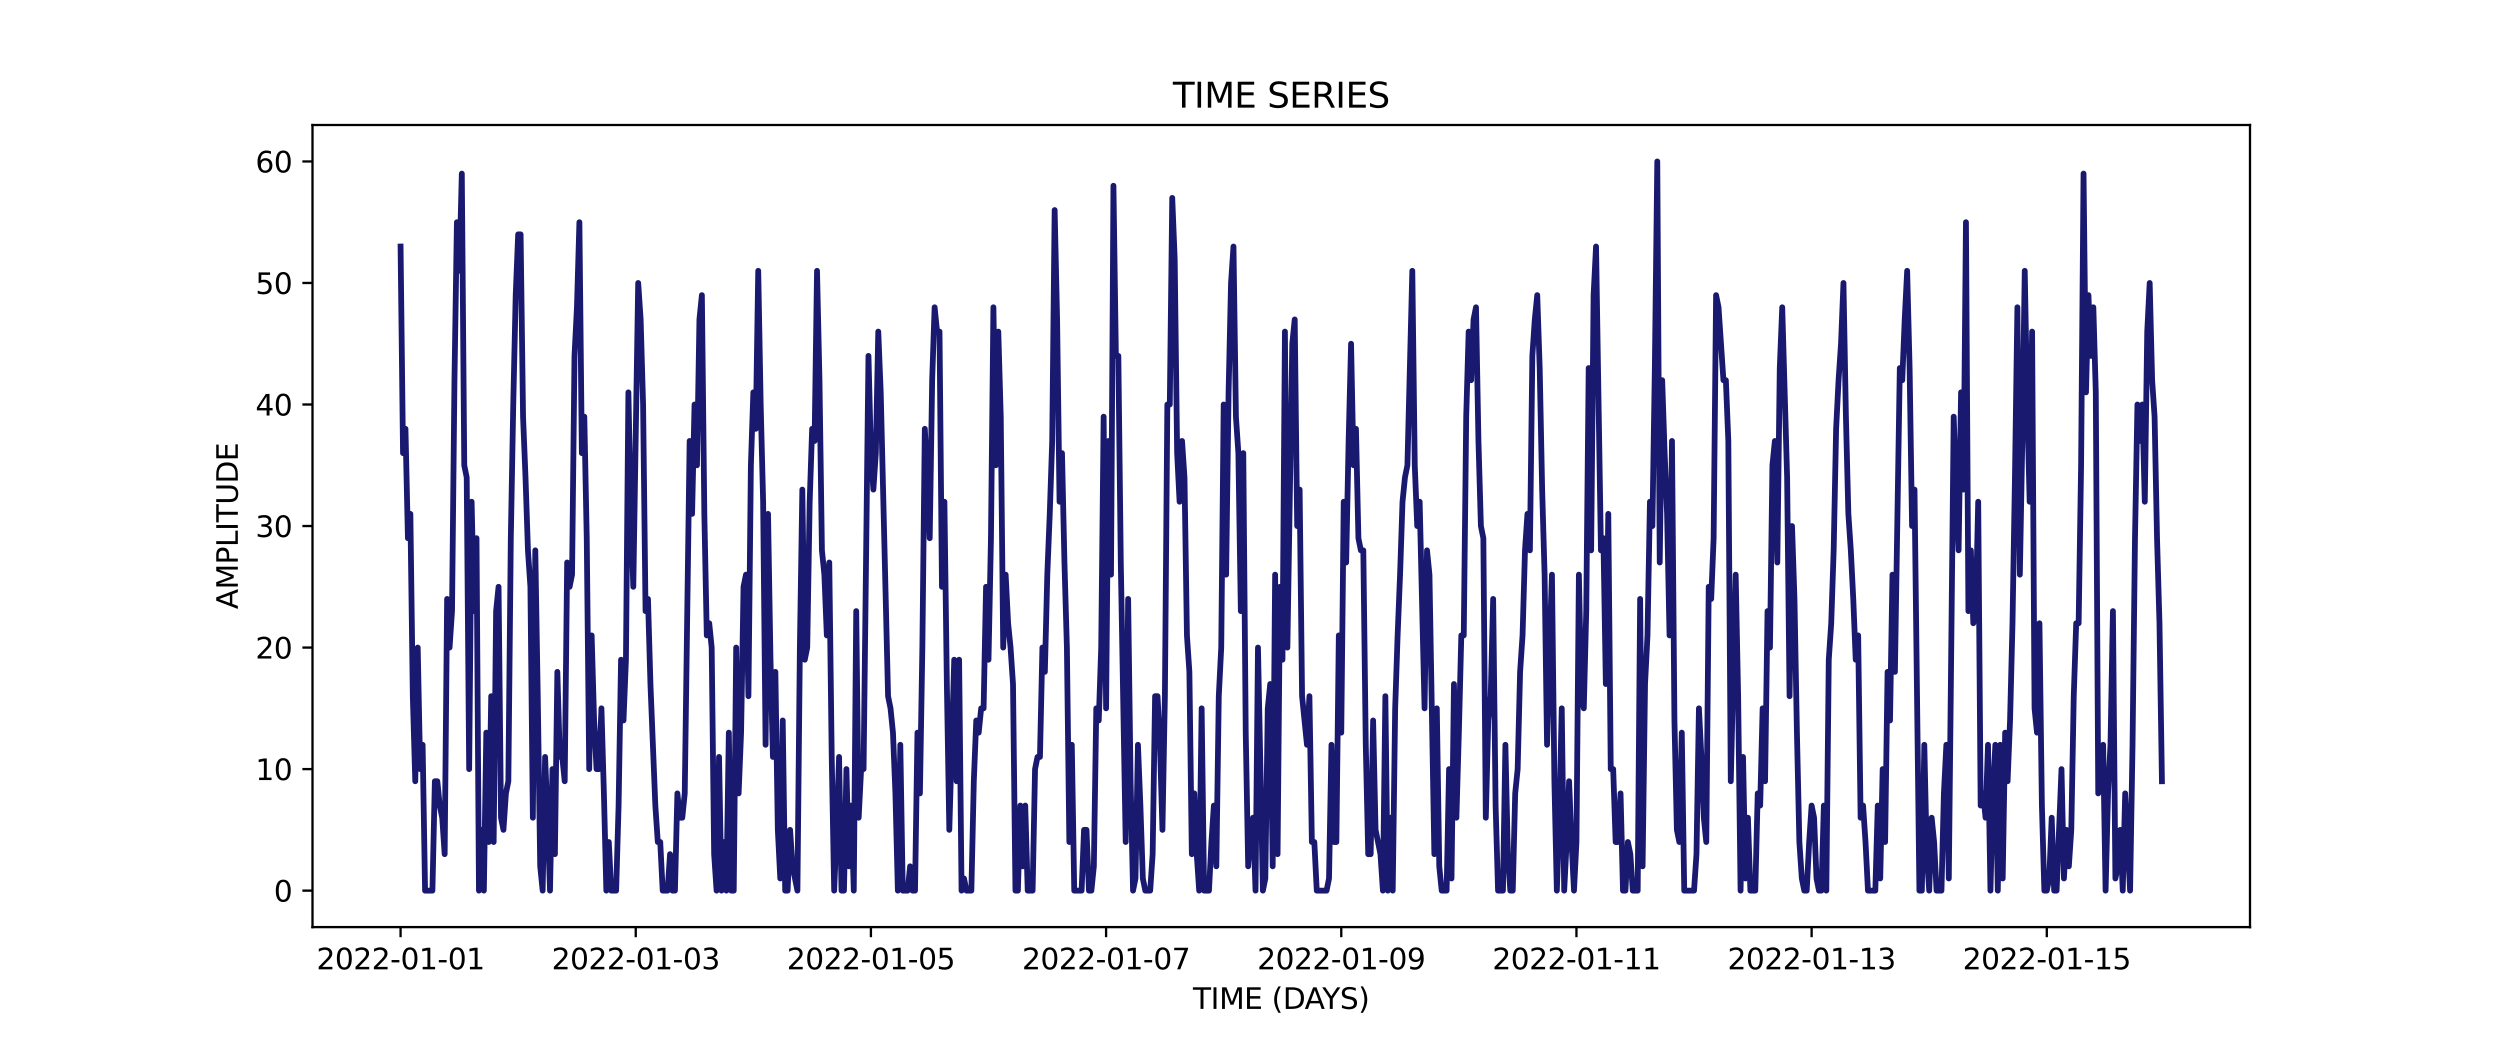 <?xml version="1.0" encoding="utf-8" standalone="no"?>
<!DOCTYPE svg PUBLIC "-//W3C//DTD SVG 1.1//EN"
  "http://www.w3.org/Graphics/SVG/1.1/DTD/svg11.dtd">
<svg xmlns:xlink="http://www.w3.org/1999/xlink" width="864pt" height="360pt" viewBox="0 0 864 360" xmlns="http://www.w3.org/2000/svg" version="1.1">
 <defs>
  <style type="text/css">*{stroke-linejoin: round; stroke-linecap: butt}</style>
 </defs>
 <g id="figure_1">
  <g id="patch_1">
   <path d="M 0 360 
L 864 360 
L 864 0 
L 0 0 
z
" style="fill: #ffffff"/>
  </g>
  <g id="axes_1">
   <g id="patch_2">
    <path d="M 108 320.4 
L 777.6 320.4 
L 777.6 43.2 
L 108 43.2 
z
" style="fill: #ffffff"/>
   </g>
   <g id="matplotlib.axis_1">
    <g id="xtick_1">
     <g id="line2d_1">
      <defs>
       <path id="mabe35b4899" d="M 0 0 
L 0 3.5 
" style="stroke: #000000; stroke-width: 0.8"/>
      </defs>
      <g>
       <use xlink:href="#mabe35b4899" x="138.436" y="320.4" style="stroke: #000000; stroke-width: 0.8"/>
      </g>
     </g>
     <g id="text_1">
      <!-- 2022-01-01 -->
      <g transform="translate(109.379 334.998) scale(0.1 -0.1)">
       <defs>
        <path id="DejaVuSans-32" d="M 1228 531 
L 3431 531 
L 3431 0 
L 469 0 
L 469 531 
Q 828 903 1448 1529 
Q 2069 2156 2228 2338 
Q 2531 2678 2651 2914 
Q 2772 3150 2772 3378 
Q 2772 3750 2511 3984 
Q 2250 4219 1831 4219 
Q 1534 4219 1204 4116 
Q 875 4013 500 3803 
L 500 4441 
Q 881 4594 1212 4672 
Q 1544 4750 1819 4750 
Q 2544 4750 2975 4387 
Q 3406 4025 3406 3419 
Q 3406 3131 3298 2873 
Q 3191 2616 2906 2266 
Q 2828 2175 2409 1742 
Q 1991 1309 1228 531 
z
" transform="scale(0.016)"/>
        <path id="DejaVuSans-30" d="M 2034 4250 
Q 1547 4250 1301 3770 
Q 1056 3291 1056 2328 
Q 1056 1369 1301 889 
Q 1547 409 2034 409 
Q 2525 409 2770 889 
Q 3016 1369 3016 2328 
Q 3016 3291 2770 3770 
Q 2525 4250 2034 4250 
z
M 2034 4750 
Q 2819 4750 3233 4129 
Q 3647 3509 3647 2328 
Q 3647 1150 3233 529 
Q 2819 -91 2034 -91 
Q 1250 -91 836 529 
Q 422 1150 422 2328 
Q 422 3509 836 4129 
Q 1250 4750 2034 4750 
z
" transform="scale(0.016)"/>
        <path id="DejaVuSans-2d" d="M 313 2009 
L 1997 2009 
L 1997 1497 
L 313 1497 
L 313 2009 
z
" transform="scale(0.016)"/>
        <path id="DejaVuSans-31" d="M 794 531 
L 1825 531 
L 1825 4091 
L 703 3866 
L 703 4441 
L 1819 4666 
L 2450 4666 
L 2450 531 
L 3481 531 
L 3481 0 
L 794 0 
L 794 531 
z
" transform="scale(0.016)"/>
       </defs>
       <use xlink:href="#DejaVuSans-32"/>
       <use xlink:href="#DejaVuSans-30" x="63.623"/>
       <use xlink:href="#DejaVuSans-32" x="127.246"/>
       <use xlink:href="#DejaVuSans-32" x="190.869"/>
       <use xlink:href="#DejaVuSans-2d" x="254.492"/>
       <use xlink:href="#DejaVuSans-30" x="290.576"/>
       <use xlink:href="#DejaVuSans-31" x="354.199"/>
       <use xlink:href="#DejaVuSans-2d" x="417.822"/>
       <use xlink:href="#DejaVuSans-30" x="453.906"/>
       <use xlink:href="#DejaVuSans-31" x="517.529"/>
      </g>
     </g>
    </g>
    <g id="xtick_2">
     <g id="line2d_2">
      <g>
       <use xlink:href="#mabe35b4899" x="219.713" y="320.4" style="stroke: #000000; stroke-width: 0.8"/>
      </g>
     </g>
     <g id="text_2">
      <!-- 2022-01-03 -->
      <g transform="translate(190.655 334.998) scale(0.1 -0.1)">
       <defs>
        <path id="DejaVuSans-33" d="M 2597 2516 
Q 3050 2419 3304 2112 
Q 3559 1806 3559 1356 
Q 3559 666 3084 287 
Q 2609 -91 1734 -91 
Q 1441 -91 1130 -33 
Q 819 25 488 141 
L 488 750 
Q 750 597 1062 519 
Q 1375 441 1716 441 
Q 2309 441 2620 675 
Q 2931 909 2931 1356 
Q 2931 1769 2642 2001 
Q 2353 2234 1838 2234 
L 1294 2234 
L 1294 2753 
L 1863 2753 
Q 2328 2753 2575 2939 
Q 2822 3125 2822 3475 
Q 2822 3834 2567 4026 
Q 2313 4219 1838 4219 
Q 1578 4219 1281 4162 
Q 984 4106 628 3988 
L 628 4550 
Q 988 4650 1302 4700 
Q 1616 4750 1894 4750 
Q 2613 4750 3031 4423 
Q 3450 4097 3450 3541 
Q 3450 3153 3228 2886 
Q 3006 2619 2597 2516 
z
" transform="scale(0.016)"/>
       </defs>
       <use xlink:href="#DejaVuSans-32"/>
       <use xlink:href="#DejaVuSans-30" x="63.623"/>
       <use xlink:href="#DejaVuSans-32" x="127.246"/>
       <use xlink:href="#DejaVuSans-32" x="190.869"/>
       <use xlink:href="#DejaVuSans-2d" x="254.492"/>
       <use xlink:href="#DejaVuSans-30" x="290.576"/>
       <use xlink:href="#DejaVuSans-31" x="354.199"/>
       <use xlink:href="#DejaVuSans-2d" x="417.822"/>
       <use xlink:href="#DejaVuSans-30" x="453.906"/>
       <use xlink:href="#DejaVuSans-33" x="517.529"/>
      </g>
     </g>
    </g>
    <g id="xtick_3">
     <g id="line2d_3">
      <g>
       <use xlink:href="#mabe35b4899" x="300.989" y="320.4" style="stroke: #000000; stroke-width: 0.8"/>
      </g>
     </g>
     <g id="text_3">
      <!-- 2022-01-05 -->
      <g transform="translate(271.932 334.998) scale(0.1 -0.1)">
       <defs>
        <path id="DejaVuSans-35" d="M 691 4666 
L 3169 4666 
L 3169 4134 
L 1269 4134 
L 1269 2991 
Q 1406 3038 1543 3061 
Q 1681 3084 1819 3084 
Q 2600 3084 3056 2656 
Q 3513 2228 3513 1497 
Q 3513 744 3044 326 
Q 2575 -91 1722 -91 
Q 1428 -91 1123 -41 
Q 819 9 494 109 
L 494 744 
Q 775 591 1075 516 
Q 1375 441 1709 441 
Q 2250 441 2565 725 
Q 2881 1009 2881 1497 
Q 2881 1984 2565 2268 
Q 2250 2553 1709 2553 
Q 1456 2553 1204 2497 
Q 953 2441 691 2322 
L 691 4666 
z
" transform="scale(0.016)"/>
       </defs>
       <use xlink:href="#DejaVuSans-32"/>
       <use xlink:href="#DejaVuSans-30" x="63.623"/>
       <use xlink:href="#DejaVuSans-32" x="127.246"/>
       <use xlink:href="#DejaVuSans-32" x="190.869"/>
       <use xlink:href="#DejaVuSans-2d" x="254.492"/>
       <use xlink:href="#DejaVuSans-30" x="290.576"/>
       <use xlink:href="#DejaVuSans-31" x="354.199"/>
       <use xlink:href="#DejaVuSans-2d" x="417.822"/>
       <use xlink:href="#DejaVuSans-30" x="453.906"/>
       <use xlink:href="#DejaVuSans-35" x="517.529"/>
      </g>
     </g>
    </g>
    <g id="xtick_4">
     <g id="line2d_4">
      <g>
       <use xlink:href="#mabe35b4899" x="382.266" y="320.4" style="stroke: #000000; stroke-width: 0.8"/>
      </g>
     </g>
     <g id="text_4">
      <!-- 2022-01-07 -->
      <g transform="translate(353.208 334.998) scale(0.1 -0.1)">
       <defs>
        <path id="DejaVuSans-37" d="M 525 4666 
L 3525 4666 
L 3525 4397 
L 1831 0 
L 1172 0 
L 2766 4134 
L 525 4134 
L 525 4666 
z
" transform="scale(0.016)"/>
       </defs>
       <use xlink:href="#DejaVuSans-32"/>
       <use xlink:href="#DejaVuSans-30" x="63.623"/>
       <use xlink:href="#DejaVuSans-32" x="127.246"/>
       <use xlink:href="#DejaVuSans-32" x="190.869"/>
       <use xlink:href="#DejaVuSans-2d" x="254.492"/>
       <use xlink:href="#DejaVuSans-30" x="290.576"/>
       <use xlink:href="#DejaVuSans-31" x="354.199"/>
       <use xlink:href="#DejaVuSans-2d" x="417.822"/>
       <use xlink:href="#DejaVuSans-30" x="453.906"/>
       <use xlink:href="#DejaVuSans-37" x="517.529"/>
      </g>
     </g>
    </g>
    <g id="xtick_5">
     <g id="line2d_5">
      <g>
       <use xlink:href="#mabe35b4899" x="463.542" y="320.4" style="stroke: #000000; stroke-width: 0.8"/>
      </g>
     </g>
     <g id="text_5">
      <!-- 2022-01-09 -->
      <g transform="translate(434.485 334.998) scale(0.1 -0.1)">
       <defs>
        <path id="DejaVuSans-39" d="M 703 97 
L 703 672 
Q 941 559 1184 500 
Q 1428 441 1663 441 
Q 2288 441 2617 861 
Q 2947 1281 2994 2138 
Q 2813 1869 2534 1725 
Q 2256 1581 1919 1581 
Q 1219 1581 811 2004 
Q 403 2428 403 3163 
Q 403 3881 828 4315 
Q 1253 4750 1959 4750 
Q 2769 4750 3195 4129 
Q 3622 3509 3622 2328 
Q 3622 1225 3098 567 
Q 2575 -91 1691 -91 
Q 1453 -91 1209 -44 
Q 966 3 703 97 
z
M 1959 2075 
Q 2384 2075 2632 2365 
Q 2881 2656 2881 3163 
Q 2881 3666 2632 3958 
Q 2384 4250 1959 4250 
Q 1534 4250 1286 3958 
Q 1038 3666 1038 3163 
Q 1038 2656 1286 2365 
Q 1534 2075 1959 2075 
z
" transform="scale(0.016)"/>
       </defs>
       <use xlink:href="#DejaVuSans-32"/>
       <use xlink:href="#DejaVuSans-30" x="63.623"/>
       <use xlink:href="#DejaVuSans-32" x="127.246"/>
       <use xlink:href="#DejaVuSans-32" x="190.869"/>
       <use xlink:href="#DejaVuSans-2d" x="254.492"/>
       <use xlink:href="#DejaVuSans-30" x="290.576"/>
       <use xlink:href="#DejaVuSans-31" x="354.199"/>
       <use xlink:href="#DejaVuSans-2d" x="417.822"/>
       <use xlink:href="#DejaVuSans-30" x="453.906"/>
       <use xlink:href="#DejaVuSans-39" x="517.529"/>
      </g>
     </g>
    </g>
    <g id="xtick_6">
     <g id="line2d_6">
      <g>
       <use xlink:href="#mabe35b4899" x="544.819" y="320.4" style="stroke: #000000; stroke-width: 0.8"/>
      </g>
     </g>
     <g id="text_6">
      <!-- 2022-01-11 -->
      <g transform="translate(515.761 334.998) scale(0.1 -0.1)">
       <use xlink:href="#DejaVuSans-32"/>
       <use xlink:href="#DejaVuSans-30" x="63.623"/>
       <use xlink:href="#DejaVuSans-32" x="127.246"/>
       <use xlink:href="#DejaVuSans-32" x="190.869"/>
       <use xlink:href="#DejaVuSans-2d" x="254.492"/>
       <use xlink:href="#DejaVuSans-30" x="290.576"/>
       <use xlink:href="#DejaVuSans-31" x="354.199"/>
       <use xlink:href="#DejaVuSans-2d" x="417.822"/>
       <use xlink:href="#DejaVuSans-31" x="453.906"/>
       <use xlink:href="#DejaVuSans-31" x="517.529"/>
      </g>
     </g>
    </g>
    <g id="xtick_7">
     <g id="line2d_7">
      <g>
       <use xlink:href="#mabe35b4899" x="626.095" y="320.4" style="stroke: #000000; stroke-width: 0.8"/>
      </g>
     </g>
     <g id="text_7">
      <!-- 2022-01-13 -->
      <g transform="translate(597.038 334.998) scale(0.1 -0.1)">
       <use xlink:href="#DejaVuSans-32"/>
       <use xlink:href="#DejaVuSans-30" x="63.623"/>
       <use xlink:href="#DejaVuSans-32" x="127.246"/>
       <use xlink:href="#DejaVuSans-32" x="190.869"/>
       <use xlink:href="#DejaVuSans-2d" x="254.492"/>
       <use xlink:href="#DejaVuSans-30" x="290.576"/>
       <use xlink:href="#DejaVuSans-31" x="354.199"/>
       <use xlink:href="#DejaVuSans-2d" x="417.822"/>
       <use xlink:href="#DejaVuSans-31" x="453.906"/>
       <use xlink:href="#DejaVuSans-33" x="517.529"/>
      </g>
     </g>
    </g>
    <g id="xtick_8">
     <g id="line2d_8">
      <g>
       <use xlink:href="#mabe35b4899" x="707.372" y="320.4" style="stroke: #000000; stroke-width: 0.8"/>
      </g>
     </g>
     <g id="text_8">
      <!-- 2022-01-15 -->
      <g transform="translate(678.314 334.998) scale(0.1 -0.1)">
       <use xlink:href="#DejaVuSans-32"/>
       <use xlink:href="#DejaVuSans-30" x="63.623"/>
       <use xlink:href="#DejaVuSans-32" x="127.246"/>
       <use xlink:href="#DejaVuSans-32" x="190.869"/>
       <use xlink:href="#DejaVuSans-2d" x="254.492"/>
       <use xlink:href="#DejaVuSans-30" x="290.576"/>
       <use xlink:href="#DejaVuSans-31" x="354.199"/>
       <use xlink:href="#DejaVuSans-2d" x="417.822"/>
       <use xlink:href="#DejaVuSans-31" x="453.906"/>
       <use xlink:href="#DejaVuSans-35" x="517.529"/>
      </g>
     </g>
    </g>
    <g id="text_9">
     <!-- TIME (DAYS) -->
     <g transform="translate(412.284 348.677) scale(0.1 -0.1)">
      <defs>
       <path id="DejaVuSans-54" d="M -19 4666 
L 3928 4666 
L 3928 4134 
L 2272 4134 
L 2272 0 
L 1638 0 
L 1638 4134 
L -19 4134 
L -19 4666 
z
" transform="scale(0.016)"/>
       <path id="DejaVuSans-49" d="M 628 4666 
L 1259 4666 
L 1259 0 
L 628 0 
L 628 4666 
z
" transform="scale(0.016)"/>
       <path id="DejaVuSans-4d" d="M 628 4666 
L 1569 4666 
L 2759 1491 
L 3956 4666 
L 4897 4666 
L 4897 0 
L 4281 0 
L 4281 4097 
L 3078 897 
L 2444 897 
L 1241 4097 
L 1241 0 
L 628 0 
L 628 4666 
z
" transform="scale(0.016)"/>
       <path id="DejaVuSans-45" d="M 628 4666 
L 3578 4666 
L 3578 4134 
L 1259 4134 
L 1259 2753 
L 3481 2753 
L 3481 2222 
L 1259 2222 
L 1259 531 
L 3634 531 
L 3634 0 
L 628 0 
L 628 4666 
z
" transform="scale(0.016)"/>
       <path id="DejaVuSans-20" transform="scale(0.016)"/>
       <path id="DejaVuSans-28" d="M 1984 4856 
Q 1566 4138 1362 3434 
Q 1159 2731 1159 2009 
Q 1159 1288 1364 580 
Q 1569 -128 1984 -844 
L 1484 -844 
Q 1016 -109 783 600 
Q 550 1309 550 2009 
Q 550 2706 781 3412 
Q 1013 4119 1484 4856 
L 1984 4856 
z
" transform="scale(0.016)"/>
       <path id="DejaVuSans-44" d="M 1259 4147 
L 1259 519 
L 2022 519 
Q 2988 519 3436 956 
Q 3884 1394 3884 2338 
Q 3884 3275 3436 3711 
Q 2988 4147 2022 4147 
L 1259 4147 
z
M 628 4666 
L 1925 4666 
Q 3281 4666 3915 4102 
Q 4550 3538 4550 2338 
Q 4550 1131 3912 565 
Q 3275 0 1925 0 
L 628 0 
L 628 4666 
z
" transform="scale(0.016)"/>
       <path id="DejaVuSans-41" d="M 2188 4044 
L 1331 1722 
L 3047 1722 
L 2188 4044 
z
M 1831 4666 
L 2547 4666 
L 4325 0 
L 3669 0 
L 3244 1197 
L 1141 1197 
L 716 0 
L 50 0 
L 1831 4666 
z
" transform="scale(0.016)"/>
       <path id="DejaVuSans-59" d="M -13 4666 
L 666 4666 
L 1959 2747 
L 3244 4666 
L 3922 4666 
L 2272 2222 
L 2272 0 
L 1638 0 
L 1638 2222 
L -13 4666 
z
" transform="scale(0.016)"/>
       <path id="DejaVuSans-53" d="M 3425 4513 
L 3425 3897 
Q 3066 4069 2747 4153 
Q 2428 4238 2131 4238 
Q 1616 4238 1336 4038 
Q 1056 3838 1056 3469 
Q 1056 3159 1242 3001 
Q 1428 2844 1947 2747 
L 2328 2669 
Q 3034 2534 3370 2195 
Q 3706 1856 3706 1288 
Q 3706 609 3251 259 
Q 2797 -91 1919 -91 
Q 1588 -91 1214 -16 
Q 841 59 441 206 
L 441 856 
Q 825 641 1194 531 
Q 1563 422 1919 422 
Q 2459 422 2753 634 
Q 3047 847 3047 1241 
Q 3047 1584 2836 1778 
Q 2625 1972 2144 2069 
L 1759 2144 
Q 1053 2284 737 2584 
Q 422 2884 422 3419 
Q 422 4038 858 4394 
Q 1294 4750 2059 4750 
Q 2388 4750 2728 4690 
Q 3069 4631 3425 4513 
z
" transform="scale(0.016)"/>
       <path id="DejaVuSans-29" d="M 513 4856 
L 1013 4856 
Q 1481 4119 1714 3412 
Q 1947 2706 1947 2009 
Q 1947 1309 1714 600 
Q 1481 -109 1013 -844 
L 513 -844 
Q 928 -128 1133 580 
Q 1338 1288 1338 2009 
Q 1338 2731 1133 3434 
Q 928 4138 513 4856 
z
" transform="scale(0.016)"/>
      </defs>
      <use xlink:href="#DejaVuSans-54"/>
      <use xlink:href="#DejaVuSans-49" x="61.084"/>
      <use xlink:href="#DejaVuSans-4d" x="90.576"/>
      <use xlink:href="#DejaVuSans-45" x="176.855"/>
      <use xlink:href="#DejaVuSans-20" x="240.039"/>
      <use xlink:href="#DejaVuSans-28" x="271.826"/>
      <use xlink:href="#DejaVuSans-44" x="310.84"/>
      <use xlink:href="#DejaVuSans-41" x="386.092"/>
      <use xlink:href="#DejaVuSans-59" x="446.75"/>
      <use xlink:href="#DejaVuSans-53" x="507.834"/>
      <use xlink:href="#DejaVuSans-29" x="571.311"/>
     </g>
    </g>
   </g>
   <g id="matplotlib.axis_2">
    <g id="ytick_1">
     <g id="line2d_9">
      <defs>
       <path id="m0949f32a5c" d="M 0 0 
L -3.5 0 
" style="stroke: #000000; stroke-width: 0.8"/>
      </defs>
      <g>
       <use xlink:href="#m0949f32a5c" x="108" y="307.8" style="stroke: #000000; stroke-width: 0.8"/>
      </g>
     </g>
     <g id="text_10">
      <!-- 0 -->
      <g transform="translate(94.638 311.599) scale(0.1 -0.1)">
       <use xlink:href="#DejaVuSans-30"/>
      </g>
     </g>
    </g>
    <g id="ytick_2">
     <g id="line2d_10">
      <g>
       <use xlink:href="#m0949f32a5c" x="108" y="265.8" style="stroke: #000000; stroke-width: 0.8"/>
      </g>
     </g>
     <g id="text_11">
      <!-- 10 -->
      <g transform="translate(88.275 269.599) scale(0.1 -0.1)">
       <use xlink:href="#DejaVuSans-31"/>
       <use xlink:href="#DejaVuSans-30" x="63.623"/>
      </g>
     </g>
    </g>
    <g id="ytick_3">
     <g id="line2d_11">
      <g>
       <use xlink:href="#m0949f32a5c" x="108" y="223.8" style="stroke: #000000; stroke-width: 0.8"/>
      </g>
     </g>
     <g id="text_12">
      <!-- 20 -->
      <g transform="translate(88.275 227.599) scale(0.1 -0.1)">
       <use xlink:href="#DejaVuSans-32"/>
       <use xlink:href="#DejaVuSans-30" x="63.623"/>
      </g>
     </g>
    </g>
    <g id="ytick_4">
     <g id="line2d_12">
      <g>
       <use xlink:href="#m0949f32a5c" x="108" y="181.8" style="stroke: #000000; stroke-width: 0.8"/>
      </g>
     </g>
     <g id="text_13">
      <!-- 30 -->
      <g transform="translate(88.275 185.599) scale(0.1 -0.1)">
       <use xlink:href="#DejaVuSans-33"/>
       <use xlink:href="#DejaVuSans-30" x="63.623"/>
      </g>
     </g>
    </g>
    <g id="ytick_5">
     <g id="line2d_13">
      <g>
       <use xlink:href="#m0949f32a5c" x="108" y="139.8" style="stroke: #000000; stroke-width: 0.8"/>
      </g>
     </g>
     <g id="text_14">
      <!-- 40 -->
      <g transform="translate(88.275 143.599) scale(0.1 -0.1)">
       <defs>
        <path id="DejaVuSans-34" d="M 2419 4116 
L 825 1625 
L 2419 1625 
L 2419 4116 
z
M 2253 4666 
L 3047 4666 
L 3047 1625 
L 3713 1625 
L 3713 1100 
L 3047 1100 
L 3047 0 
L 2419 0 
L 2419 1100 
L 313 1100 
L 313 1709 
L 2253 4666 
z
" transform="scale(0.016)"/>
       </defs>
       <use xlink:href="#DejaVuSans-34"/>
       <use xlink:href="#DejaVuSans-30" x="63.623"/>
      </g>
     </g>
    </g>
    <g id="ytick_6">
     <g id="line2d_14">
      <g>
       <use xlink:href="#m0949f32a5c" x="108" y="97.8" style="stroke: #000000; stroke-width: 0.8"/>
      </g>
     </g>
     <g id="text_15">
      <!-- 50 -->
      <g transform="translate(88.275 101.599) scale(0.1 -0.1)">
       <use xlink:href="#DejaVuSans-35"/>
       <use xlink:href="#DejaVuSans-30" x="63.623"/>
      </g>
     </g>
    </g>
    <g id="ytick_7">
     <g id="line2d_15">
      <g>
       <use xlink:href="#m0949f32a5c" x="108" y="55.8" style="stroke: #000000; stroke-width: 0.8"/>
      </g>
     </g>
     <g id="text_16">
      <!-- 60 -->
      <g transform="translate(88.275 59.599) scale(0.1 -0.1)">
       <defs>
        <path id="DejaVuSans-36" d="M 2113 2584 
Q 1688 2584 1439 2293 
Q 1191 2003 1191 1497 
Q 1191 994 1439 701 
Q 1688 409 2113 409 
Q 2538 409 2786 701 
Q 3034 994 3034 1497 
Q 3034 2003 2786 2293 
Q 2538 2584 2113 2584 
z
M 3366 4563 
L 3366 3988 
Q 3128 4100 2886 4159 
Q 2644 4219 2406 4219 
Q 1781 4219 1451 3797 
Q 1122 3375 1075 2522 
Q 1259 2794 1537 2939 
Q 1816 3084 2150 3084 
Q 2853 3084 3261 2657 
Q 3669 2231 3669 1497 
Q 3669 778 3244 343 
Q 2819 -91 2113 -91 
Q 1303 -91 875 529 
Q 447 1150 447 2328 
Q 447 3434 972 4092 
Q 1497 4750 2381 4750 
Q 2619 4750 2861 4703 
Q 3103 4656 3366 4563 
z
" transform="scale(0.016)"/>
       </defs>
       <use xlink:href="#DejaVuSans-36"/>
       <use xlink:href="#DejaVuSans-30" x="63.623"/>
      </g>
     </g>
    </g>
    <g id="text_17">
     <!-- AMPLITUDE -->
     <g transform="translate(82.195 210.533) rotate(-90) scale(0.1 -0.1)">
      <defs>
       <path id="DejaVuSans-50" d="M 1259 4147 
L 1259 2394 
L 2053 2394 
Q 2494 2394 2734 2622 
Q 2975 2850 2975 3272 
Q 2975 3691 2734 3919 
Q 2494 4147 2053 4147 
L 1259 4147 
z
M 628 4666 
L 2053 4666 
Q 2838 4666 3239 4311 
Q 3641 3956 3641 3272 
Q 3641 2581 3239 2228 
Q 2838 1875 2053 1875 
L 1259 1875 
L 1259 0 
L 628 0 
L 628 4666 
z
" transform="scale(0.016)"/>
       <path id="DejaVuSans-4c" d="M 628 4666 
L 1259 4666 
L 1259 531 
L 3531 531 
L 3531 0 
L 628 0 
L 628 4666 
z
" transform="scale(0.016)"/>
       <path id="DejaVuSans-55" d="M 556 4666 
L 1191 4666 
L 1191 1831 
Q 1191 1081 1462 751 
Q 1734 422 2344 422 
Q 2950 422 3222 751 
Q 3494 1081 3494 1831 
L 3494 4666 
L 4128 4666 
L 4128 1753 
Q 4128 841 3676 375 
Q 3225 -91 2344 -91 
Q 1459 -91 1007 375 
Q 556 841 556 1753 
L 556 4666 
z
" transform="scale(0.016)"/>
      </defs>
      <use xlink:href="#DejaVuSans-41"/>
      <use xlink:href="#DejaVuSans-4d" x="68.408"/>
      <use xlink:href="#DejaVuSans-50" x="154.688"/>
      <use xlink:href="#DejaVuSans-4c" x="214.99"/>
      <use xlink:href="#DejaVuSans-49" x="270.703"/>
      <use xlink:href="#DejaVuSans-54" x="300.195"/>
      <use xlink:href="#DejaVuSans-55" x="361.279"/>
      <use xlink:href="#DejaVuSans-44" x="434.473"/>
      <use xlink:href="#DejaVuSans-45" x="511.475"/>
     </g>
    </g>
   </g>
   <g id="line2d_16">
    <path d="M 138.436 85.2 
L 139.283 156.6 
L 140.13 148.2 
L 140.976 186 
L 141.823 177.6 
L 142.67 240.6 
L 143.516 270 
L 144.363 223.8 
L 145.209 265.8 
L 146.056 257.4 
L 146.903 307.8 
L 149.443 307.8 
L 150.289 270 
L 151.136 270 
L 151.982 278.4 
L 152.829 282.6 
L 153.676 295.2 
L 154.522 207 
L 155.369 223.8 
L 156.216 211.2 
L 157.062 131.4 
L 157.909 76.8 
L 158.755 93.6 
L 159.602 60 
L 160.449 160.8 
L 161.295 165 
L 162.142 265.8 
L 162.989 173.4 
L 163.835 211.2 
L 164.682 186 
L 165.529 307.8 
L 166.375 286.8 
L 167.222 307.8 
L 168.068 253.2 
L 168.915 291 
L 169.762 240.6 
L 170.608 291 
L 171.455 211.2 
L 172.302 202.8 
L 173.148 282.6 
L 173.995 286.8 
L 174.841 274.2 
L 175.688 270 
L 176.535 186 
L 177.381 139.8 
L 178.228 102 
L 179.075 81 
L 179.921 81 
L 180.768 144 
L 181.615 165 
L 182.461 190.2 
L 183.308 202.8 
L 184.154 282.6 
L 185.001 190.2 
L 185.848 240.6 
L 186.694 299.4 
L 187.541 307.8 
L 188.388 261.6 
L 189.234 282.6 
L 190.081 307.8 
L 190.927 265.8 
L 191.774 295.2 
L 192.621 232.2 
L 193.467 261.6 
L 194.314 261.6 
L 195.161 270 
L 196.007 194.4 
L 196.854 202.8 
L 197.7 198.6 
L 198.547 123 
L 199.394 106.2 
L 200.24 76.8 
L 201.087 156.6 
L 201.934 144 
L 202.78 186 
L 203.627 265.8 
L 204.474 219.6 
L 205.32 249 
L 206.167 265.8 
L 207.013 265.8 
L 207.86 244.8 
L 208.707 274.2 
L 209.553 307.8 
L 210.4 291 
L 211.247 307.8 
L 212.94 307.8 
L 213.786 278.4 
L 214.633 228 
L 215.48 249 
L 216.326 228 
L 217.173 135.6 
L 218.02 177.6 
L 218.866 202.8 
L 220.56 97.8 
L 221.406 110.4 
L 222.253 139.8 
L 223.099 211.2 
L 223.946 207 
L 224.793 236.4 
L 226.486 278.4 
L 227.333 291 
L 228.179 291 
L 229.026 307.8 
L 230.719 307.8 
L 231.566 295.2 
L 232.412 307.8 
L 233.259 307.8 
L 234.106 274.2 
L 234.952 282.6 
L 235.799 282.6 
L 236.645 274.2 
L 238.339 152.4 
L 239.185 177.6 
L 240.032 139.8 
L 240.879 160.8 
L 241.725 110.4 
L 242.572 102 
L 243.419 177.6 
L 244.265 219.6 
L 245.112 215.4 
L 245.958 223.8 
L 246.805 295.2 
L 247.652 307.8 
L 248.498 261.6 
L 249.345 307.8 
L 250.192 291 
L 251.038 307.8 
L 251.885 253.2 
L 252.731 307.8 
L 253.578 307.8 
L 254.425 223.8 
L 255.271 274.2 
L 256.118 253.2 
L 256.965 202.8 
L 257.811 198.6 
L 258.658 240.6 
L 259.505 160.8 
L 260.351 135.6 
L 261.198 148.2 
L 262.044 93.6 
L 262.891 139.8 
L 263.738 173.4 
L 264.584 257.4 
L 265.431 177.6 
L 266.278 228 
L 267.124 261.6 
L 267.971 232.2 
L 268.817 286.8 
L 269.664 303.6 
L 270.511 249 
L 271.357 307.8 
L 272.204 307.8 
L 273.051 286.8 
L 273.897 299.4 
L 275.59 307.8 
L 276.437 223.8 
L 277.284 169.2 
L 278.13 228 
L 278.977 223.8 
L 279.824 173.4 
L 280.67 148.2 
L 281.517 152.4 
L 282.364 93.6 
L 283.21 131.4 
L 284.057 190.2 
L 284.903 198.6 
L 285.75 219.6 
L 286.597 194.4 
L 287.443 261.6 
L 288.29 307.8 
L 289.137 286.8 
L 289.983 261.6 
L 290.83 307.8 
L 291.676 307.8 
L 292.523 265.8 
L 293.37 299.4 
L 294.216 278.4 
L 295.063 307.8 
L 295.91 211.2 
L 296.756 282.6 
L 297.603 265.8 
L 298.45 265.8 
L 300.143 123 
L 300.989 156.6 
L 301.836 169.2 
L 302.683 156.6 
L 303.529 114.6 
L 304.376 135.6 
L 306.916 240.6 
L 307.762 244.8 
L 308.609 253.2 
L 309.456 274.2 
L 310.302 307.8 
L 311.149 257.4 
L 311.996 307.8 
L 313.689 307.8 
L 314.535 299.4 
L 315.382 307.8 
L 316.229 307.8 
L 317.075 253.2 
L 317.922 274.2 
L 318.769 223.8 
L 319.615 148.2 
L 320.462 165 
L 321.309 186 
L 322.155 131.4 
L 323.002 106.2 
L 323.848 114.6 
L 324.695 114.6 
L 325.542 202.8 
L 326.388 173.4 
L 327.235 236.4 
L 328.082 286.8 
L 329.775 228 
L 330.621 270 
L 331.468 228 
L 332.315 307.8 
L 333.161 303.6 
L 334.008 307.8 
L 335.701 307.8 
L 336.548 270 
L 337.395 249 
L 338.241 253.2 
L 339.088 244.8 
L 339.934 244.8 
L 340.781 202.8 
L 341.628 228 
L 342.474 186 
L 343.321 106.2 
L 344.168 160.8 
L 345.014 114.6 
L 345.861 144 
L 346.707 223.8 
L 347.554 198.6 
L 348.401 215.4 
L 349.247 223.8 
L 350.094 236.4 
L 350.941 307.8 
L 351.787 307.8 
L 352.634 278.4 
L 353.48 299.4 
L 354.327 278.4 
L 355.174 307.8 
L 356.867 307.8 
L 357.714 265.8 
L 358.56 261.6 
L 359.407 261.6 
L 360.254 223.8 
L 361.1 232.2 
L 361.947 198.6 
L 362.793 177.6 
L 363.64 152.4 
L 364.487 72.6 
L 365.333 110.4 
L 366.18 173.4 
L 367.027 156.6 
L 367.873 194.4 
L 368.72 223.8 
L 369.566 291 
L 370.413 257.4 
L 371.26 307.8 
L 373.8 307.8 
L 374.646 286.8 
L 375.493 286.8 
L 376.34 307.8 
L 377.186 307.8 
L 378.033 299.4 
L 378.879 244.8 
L 379.726 249 
L 380.573 223.8 
L 381.419 144 
L 382.266 244.8 
L 383.113 152.4 
L 383.959 198.6 
L 384.806 64.2 
L 385.652 123 
L 386.499 123 
L 387.346 194.4 
L 389.039 291 
L 389.886 207 
L 390.732 270 
L 391.579 307.8 
L 392.425 303.6 
L 393.272 257.4 
L 394.119 278.4 
L 394.965 303.6 
L 395.812 307.8 
L 397.505 307.8 
L 398.352 295.2 
L 399.199 240.6 
L 400.045 240.6 
L 400.892 257.4 
L 401.738 286.8 
L 402.585 240.6 
L 403.432 139.8 
L 404.278 139.8 
L 405.125 68.4 
L 405.972 89.4 
L 406.818 156.6 
L 407.665 173.4 
L 408.511 152.4 
L 409.358 165 
L 410.205 219.6 
L 411.051 232.2 
L 411.898 295.2 
L 412.745 274.2 
L 413.591 295.2 
L 414.438 307.8 
L 415.285 244.8 
L 416.131 307.8 
L 417.824 307.8 
L 418.671 291 
L 419.518 278.4 
L 420.364 299.4 
L 421.211 240.6 
L 422.058 223.8 
L 422.904 139.8 
L 423.751 198.6 
L 424.597 135.6 
L 425.444 97.8 
L 426.291 85.2 
L 427.137 144 
L 427.984 156.6 
L 428.831 211.2 
L 429.677 156.6 
L 430.524 253.2 
L 431.37 299.4 
L 432.217 286.8 
L 433.064 282.6 
L 433.91 307.8 
L 434.757 223.8 
L 436.45 307.8 
L 437.297 303.6 
L 438.144 244.8 
L 438.99 236.4 
L 439.837 299.4 
L 440.683 198.6 
L 441.53 295.2 
L 442.377 202.8 
L 443.223 228 
L 444.07 114.6 
L 444.917 223.8 
L 446.61 118.8 
L 447.456 110.4 
L 448.303 181.8 
L 449.15 169.2 
L 449.996 240.6 
L 451.69 257.4 
L 452.536 240.6 
L 453.383 291 
L 454.23 291 
L 455.076 307.8 
L 458.463 307.8 
L 459.309 303.6 
L 460.156 257.4 
L 461.003 291 
L 461.849 291 
L 462.696 219.6 
L 463.542 253.2 
L 464.389 173.4 
L 465.236 194.4 
L 466.082 152.4 
L 466.929 118.8 
L 467.776 160.8 
L 468.622 148.2 
L 469.469 186 
L 470.315 190.2 
L 471.162 190.2 
L 472.009 257.4 
L 472.855 295.2 
L 473.702 295.2 
L 474.549 249 
L 475.395 286.8 
L 477.089 295.2 
L 477.935 307.8 
L 478.782 240.6 
L 479.628 307.8 
L 480.475 282.6 
L 481.322 307.8 
L 482.168 244.8 
L 483.015 219.6 
L 483.862 198.6 
L 484.708 173.4 
L 485.555 165 
L 486.401 160.8 
L 488.095 93.6 
L 488.941 160.8 
L 489.788 181.8 
L 490.635 173.4 
L 492.328 244.8 
L 493.175 190.2 
L 494.021 198.6 
L 495.714 295.2 
L 496.561 244.8 
L 497.408 299.4 
L 498.254 307.8 
L 499.948 307.8 
L 500.794 265.8 
L 501.641 303.6 
L 502.487 236.4 
L 503.334 282.6 
L 504.181 253.2 
L 505.027 219.6 
L 505.874 219.6 
L 506.721 144 
L 507.567 114.6 
L 508.414 131.4 
L 509.26 110.4 
L 510.107 106.2 
L 510.954 152.4 
L 511.8 181.8 
L 512.647 186 
L 513.494 282.6 
L 514.34 249 
L 515.187 240.6 
L 516.034 207 
L 516.88 278.4 
L 517.727 307.8 
L 519.42 307.8 
L 520.267 257.4 
L 521.113 295.2 
L 521.96 307.8 
L 522.807 307.8 
L 523.653 274.2 
L 524.5 265.8 
L 525.346 232.2 
L 526.193 219.6 
L 527.04 190.2 
L 527.886 177.6 
L 528.733 190.2 
L 529.58 123 
L 530.426 110.4 
L 531.273 102 
L 532.12 127.2 
L 532.966 169.2 
L 533.813 198.6 
L 534.659 257.4 
L 535.506 223.8 
L 536.353 198.6 
L 537.199 270 
L 538.046 307.8 
L 538.893 282.6 
L 539.739 244.8 
L 540.586 307.8 
L 541.432 291 
L 542.279 270 
L 543.126 291 
L 543.972 307.8 
L 544.819 291 
L 545.666 198.6 
L 546.512 240.6 
L 547.359 244.8 
L 548.205 211.2 
L 549.052 127.2 
L 549.899 190.2 
L 550.745 102 
L 551.592 85.2 
L 553.285 190.2 
L 554.132 186 
L 554.979 236.4 
L 555.825 177.6 
L 556.672 265.8 
L 557.518 265.8 
L 558.365 291 
L 559.212 291 
L 560.058 274.2 
L 560.905 307.8 
L 561.752 307.8 
L 562.598 291 
L 563.445 295.2 
L 564.291 307.8 
L 565.985 307.8 
L 566.831 207 
L 567.678 299.4 
L 568.525 236.4 
L 569.371 219.6 
L 570.218 173.4 
L 571.065 181.8 
L 571.911 127.2 
L 572.758 55.8 
L 573.604 194.4 
L 574.451 131.4 
L 575.298 156.6 
L 576.144 177.6 
L 576.991 219.6 
L 577.838 152.4 
L 578.684 249 
L 579.531 286.8 
L 580.377 291 
L 581.224 253.2 
L 582.071 307.8 
L 585.457 307.8 
L 586.304 295.2 
L 587.15 244.8 
L 587.997 261.6 
L 588.844 282.6 
L 589.69 291 
L 590.537 202.8 
L 591.384 207 
L 592.23 186 
L 593.077 102 
L 593.924 106.2 
L 595.617 131.4 
L 596.463 131.4 
L 597.31 152.4 
L 598.157 270 
L 599.85 198.6 
L 600.697 240.6 
L 601.543 307.8 
L 602.39 261.6 
L 603.236 303.6 
L 604.083 282.6 
L 604.93 307.8 
L 606.623 307.8 
L 607.47 274.2 
L 608.316 278.4 
L 609.163 244.8 
L 610.01 270 
L 610.856 211.2 
L 611.703 223.8 
L 612.549 160.8 
L 613.396 152.4 
L 614.243 194.4 
L 615.089 127.2 
L 615.936 106.2 
L 617.629 165 
L 618.476 240.6 
L 619.322 181.8 
L 620.169 207 
L 621.016 253.2 
L 621.862 291 
L 622.709 303.6 
L 623.556 307.8 
L 624.402 307.8 
L 625.249 291 
L 626.095 278.4 
L 626.942 282.6 
L 627.789 303.6 
L 628.635 307.8 
L 629.482 307.8 
L 630.329 278.4 
L 631.175 307.8 
L 632.022 228 
L 632.869 215.4 
L 633.715 190.2 
L 634.562 148.2 
L 635.408 131.4 
L 636.255 118.8 
L 637.102 97.8 
L 637.948 144 
L 638.795 177.6 
L 639.642 190.2 
L 640.488 207 
L 641.335 228 
L 642.181 219.6 
L 643.028 282.6 
L 643.875 278.4 
L 644.721 291 
L 645.568 307.8 
L 648.108 307.8 
L 648.955 278.4 
L 649.801 303.6 
L 650.648 265.8 
L 651.494 291 
L 652.341 232.2 
L 653.188 249 
L 654.034 198.6 
L 654.881 232.2 
L 656.574 127.2 
L 657.421 131.4 
L 658.267 110.4 
L 659.114 93.6 
L 659.961 127.2 
L 660.807 181.8 
L 661.654 169.2 
L 663.347 307.8 
L 664.194 307.8 
L 665.04 257.4 
L 665.887 295.2 
L 666.734 307.8 
L 667.58 282.6 
L 668.427 291 
L 669.274 307.8 
L 670.967 307.8 
L 671.814 274.2 
L 672.66 257.4 
L 673.507 303.6 
L 675.2 144 
L 676.047 169.2 
L 676.893 190.2 
L 677.74 135.6 
L 678.587 169.2 
L 679.433 76.8 
L 680.28 211.2 
L 681.126 190.2 
L 681.973 215.4 
L 682.82 211.2 
L 683.666 173.4 
L 684.513 278.4 
L 685.36 274.2 
L 686.206 282.6 
L 687.053 257.4 
L 687.9 307.8 
L 688.746 274.2 
L 689.593 257.4 
L 690.439 307.8 
L 691.286 257.4 
L 692.133 303.6 
L 692.979 253.2 
L 693.826 270 
L 694.673 249 
L 695.519 215.4 
L 696.366 165 
L 697.212 106.2 
L 698.059 198.6 
L 698.906 152.4 
L 699.752 93.6 
L 700.599 139.8 
L 701.446 173.4 
L 702.292 114.6 
L 703.139 244.8 
L 703.985 253.2 
L 704.832 215.4 
L 705.679 278.4 
L 706.525 307.8 
L 707.372 307.8 
L 708.219 303.6 
L 709.065 282.6 
L 709.912 307.8 
L 710.759 307.8 
L 712.452 265.8 
L 713.298 303.6 
L 714.145 286.8 
L 714.992 299.4 
L 715.838 286.8 
L 716.685 240.6 
L 717.532 215.4 
L 718.378 215.4 
L 719.225 160.8 
L 720.071 60 
L 720.918 135.6 
L 721.765 102 
L 722.611 123 
L 723.458 106.2 
L 724.305 135.6 
L 725.151 274.2 
L 725.998 261.6 
L 726.845 257.4 
L 727.691 307.8 
L 728.538 274.2 
L 729.384 257.4 
L 730.231 211.2 
L 731.078 303.6 
L 731.924 299.4 
L 732.771 286.8 
L 733.618 307.8 
L 734.464 274.2 
L 736.157 307.8 
L 737.004 257.4 
L 737.851 186 
L 738.697 139.8 
L 739.544 152.4 
L 740.391 139.8 
L 741.237 173.4 
L 742.084 114.6 
L 742.93 97.8 
L 743.777 131.4 
L 744.624 144 
L 745.47 186 
L 746.317 215.4 
L 747.164 270 
L 747.164 270 
" clip-path="url(#p5a0c6b967f)" style="fill: none; stroke: #191970; stroke-width: 2; stroke-linecap: square"/>
   </g>
   <g id="patch_3">
    <path d="M 108 320.4 
L 108 43.2 
" style="fill: none; stroke: #000000; stroke-width: 0.8; stroke-linejoin: miter; stroke-linecap: square"/>
   </g>
   <g id="patch_4">
    <path d="M 777.6 320.4 
L 777.6 43.2 
" style="fill: none; stroke: #000000; stroke-width: 0.8; stroke-linejoin: miter; stroke-linecap: square"/>
   </g>
   <g id="patch_5">
    <path d="M 108 320.4 
L 777.6 320.4 
" style="fill: none; stroke: #000000; stroke-width: 0.8; stroke-linejoin: miter; stroke-linecap: square"/>
   </g>
   <g id="patch_6">
    <path d="M 108 43.2 
L 777.6 43.2 
" style="fill: none; stroke: #000000; stroke-width: 0.8; stroke-linejoin: miter; stroke-linecap: square"/>
   </g>
   <g id="text_18">
    <!-- TIME SERIES -->
    <g transform="translate(405.351 37.2) scale(0.12 -0.12)">
     <defs>
      <path id="DejaVuSans-52" d="M 2841 2188 
Q 3044 2119 3236 1894 
Q 3428 1669 3622 1275 
L 4263 0 
L 3584 0 
L 2988 1197 
Q 2756 1666 2539 1819 
Q 2322 1972 1947 1972 
L 1259 1972 
L 1259 0 
L 628 0 
L 628 4666 
L 2053 4666 
Q 2853 4666 3247 4331 
Q 3641 3997 3641 3322 
Q 3641 2881 3436 2590 
Q 3231 2300 2841 2188 
z
M 1259 4147 
L 1259 2491 
L 2053 2491 
Q 2509 2491 2742 2702 
Q 2975 2913 2975 3322 
Q 2975 3731 2742 3939 
Q 2509 4147 2053 4147 
L 1259 4147 
z
" transform="scale(0.016)"/>
     </defs>
     <use xlink:href="#DejaVuSans-54"/>
     <use xlink:href="#DejaVuSans-49" x="61.084"/>
     <use xlink:href="#DejaVuSans-4d" x="90.576"/>
     <use xlink:href="#DejaVuSans-45" x="176.855"/>
     <use xlink:href="#DejaVuSans-20" x="240.039"/>
     <use xlink:href="#DejaVuSans-53" x="271.826"/>
     <use xlink:href="#DejaVuSans-45" x="335.303"/>
     <use xlink:href="#DejaVuSans-52" x="398.486"/>
     <use xlink:href="#DejaVuSans-49" x="467.969"/>
     <use xlink:href="#DejaVuSans-45" x="497.461"/>
     <use xlink:href="#DejaVuSans-53" x="560.645"/>
    </g>
   </g>
  </g>
 </g>
 <defs>
  <clipPath id="p5a0c6b967f">
   <rect x="108" y="43.2" width="669.6" height="277.2"/>
  </clipPath>
 </defs>
</svg>
